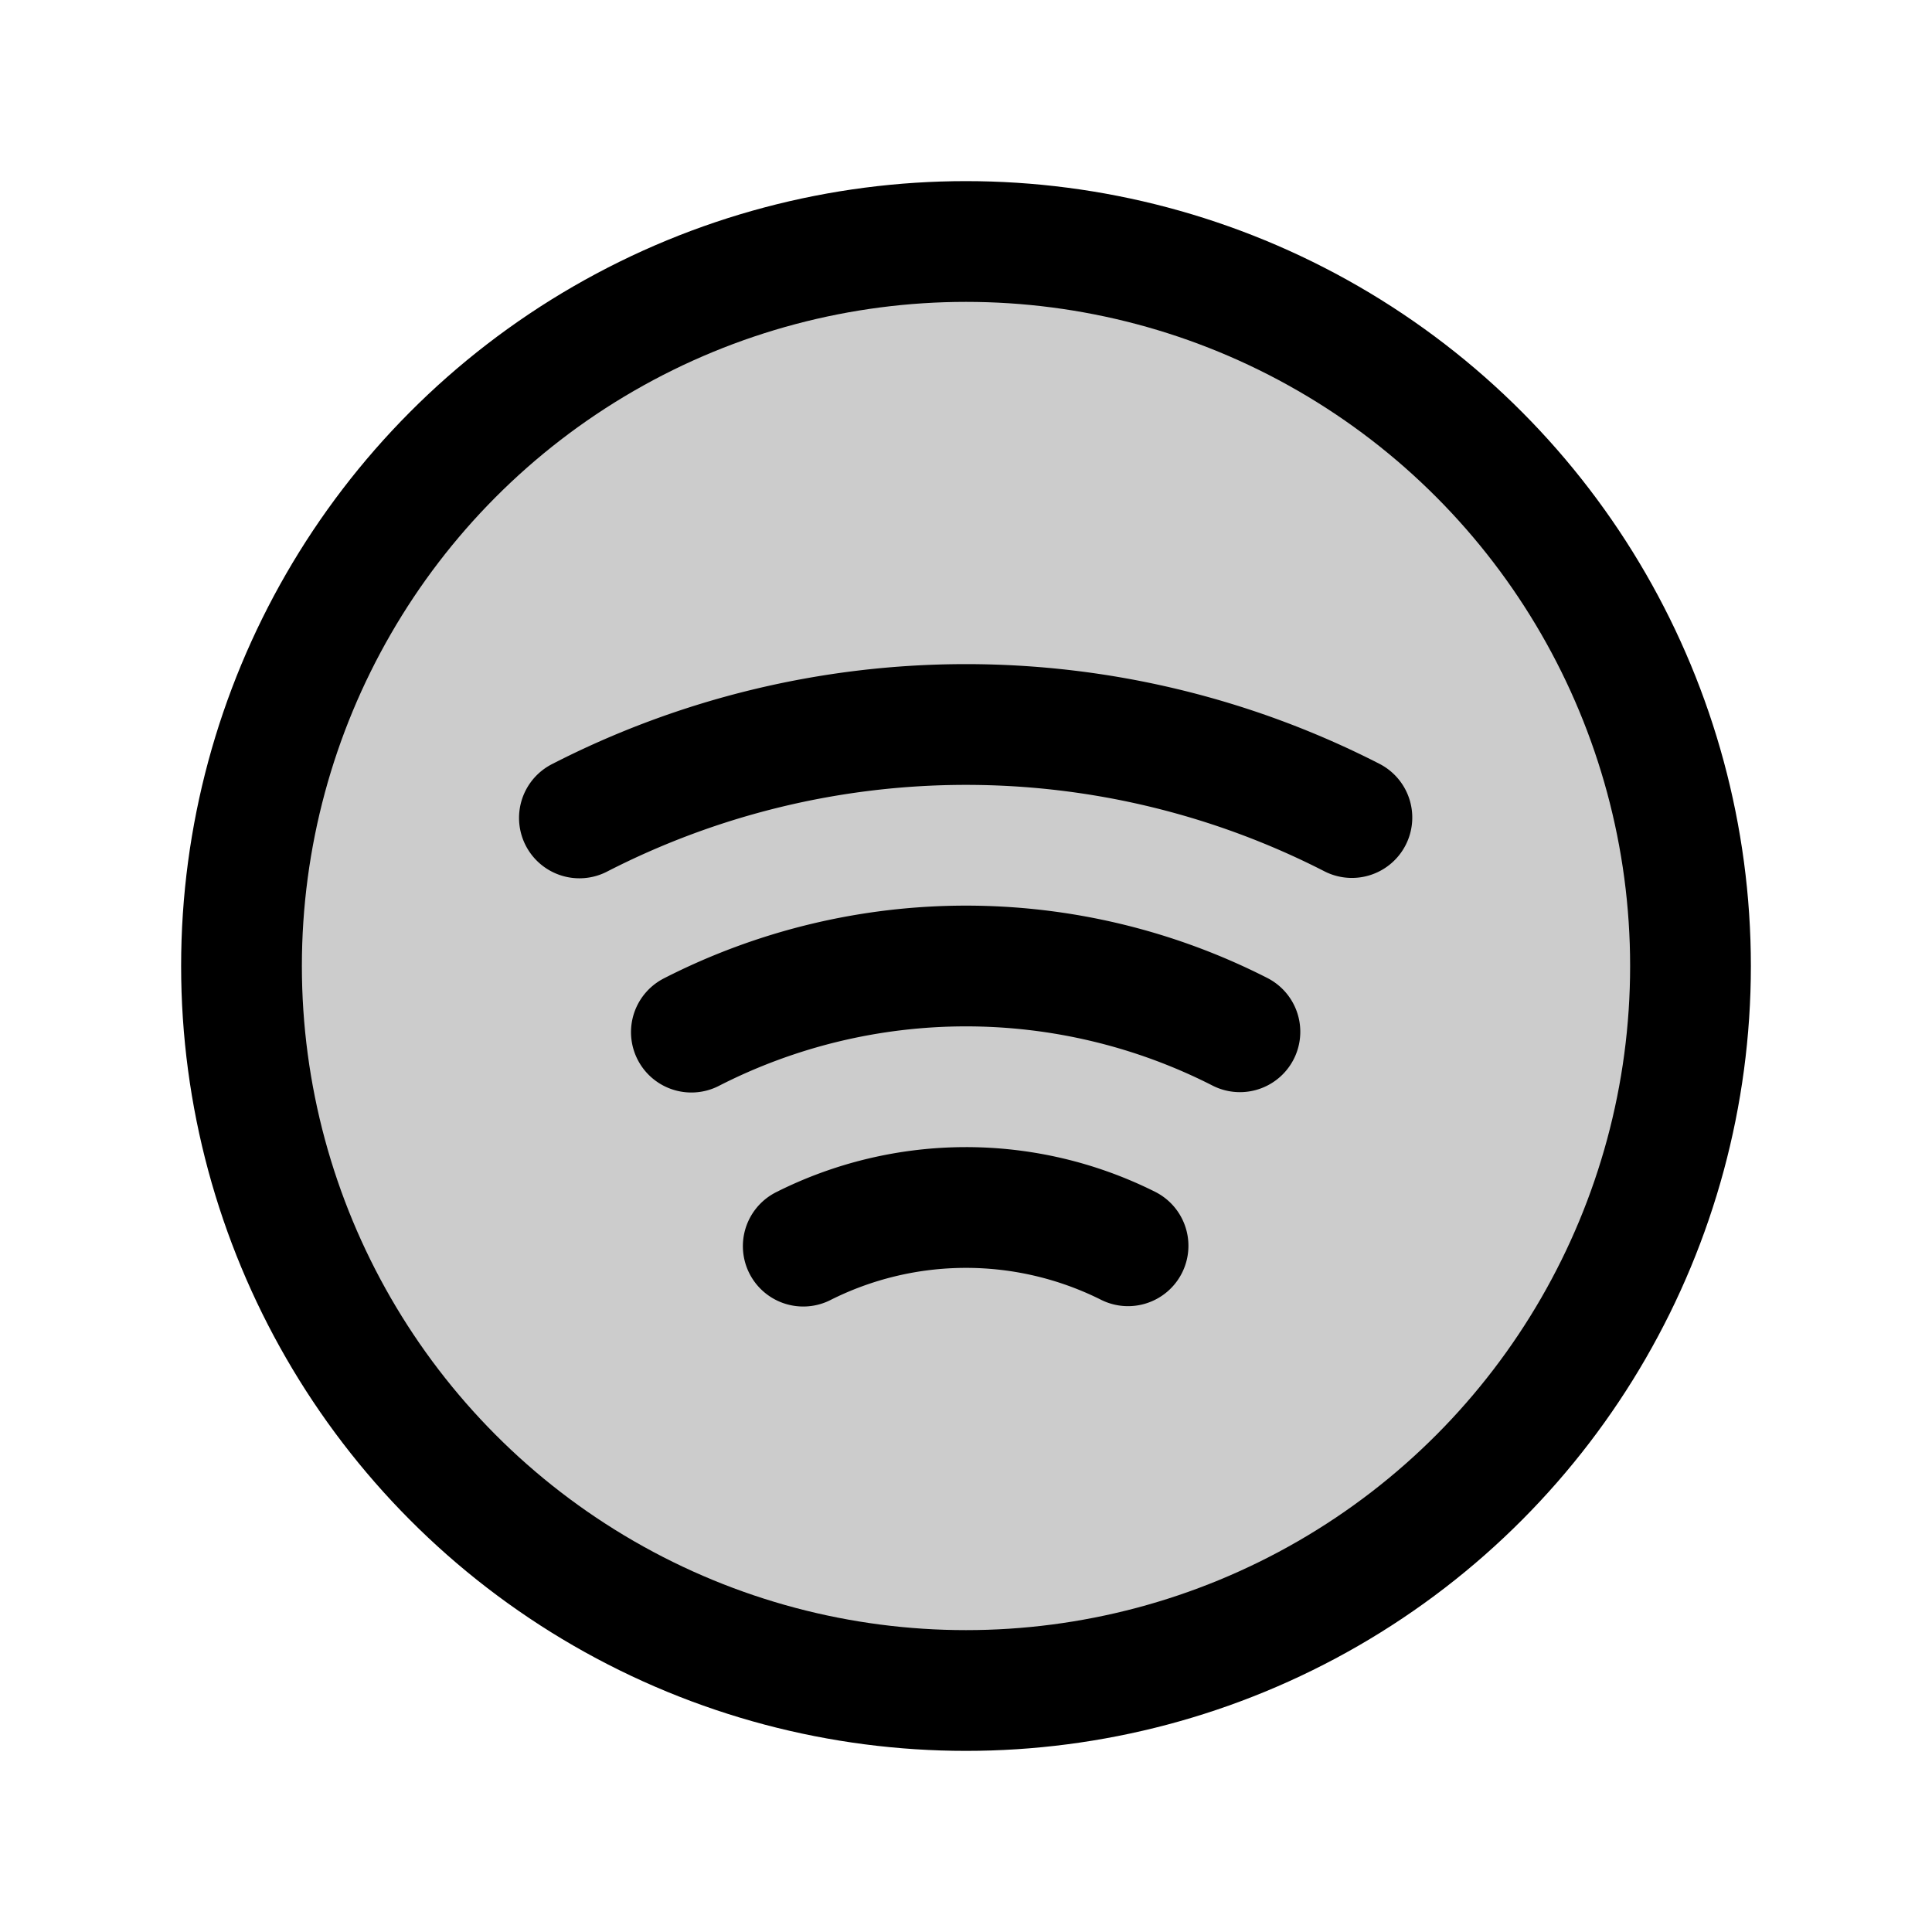 <svg id="Raw" xmlns="http://www.w3.org/2000/svg" viewBox="0 0 256 256">
  <rect width="256" height="256" fill="none"/>
  <circle cx="128" cy="128" r="96" opacity="0.2"/>
  <circle cx="128" cy="128" r="96" fill="none" stroke="#000" stroke-linecap="round" stroke-linejoin="round" stroke-width="16"/>
  <path d="M179.133,108.329a112.191,112.191,0,0,0-102.358.049" fill="none" stroke="#000" stroke-linecap="round" stroke-linejoin="round" stroke-width="16"/>
  <path d="M164.295,136.715a79.941,79.941,0,0,0-72.684.047" fill="none" stroke="#000" stroke-linecap="round" stroke-linejoin="round" stroke-width="16"/>
  <path d="M149.472,165.072a47.978,47.978,0,0,0-43.037.047" fill="none" stroke="#000" stroke-linecap="round" stroke-linejoin="round" stroke-width="16"/>
</svg>
